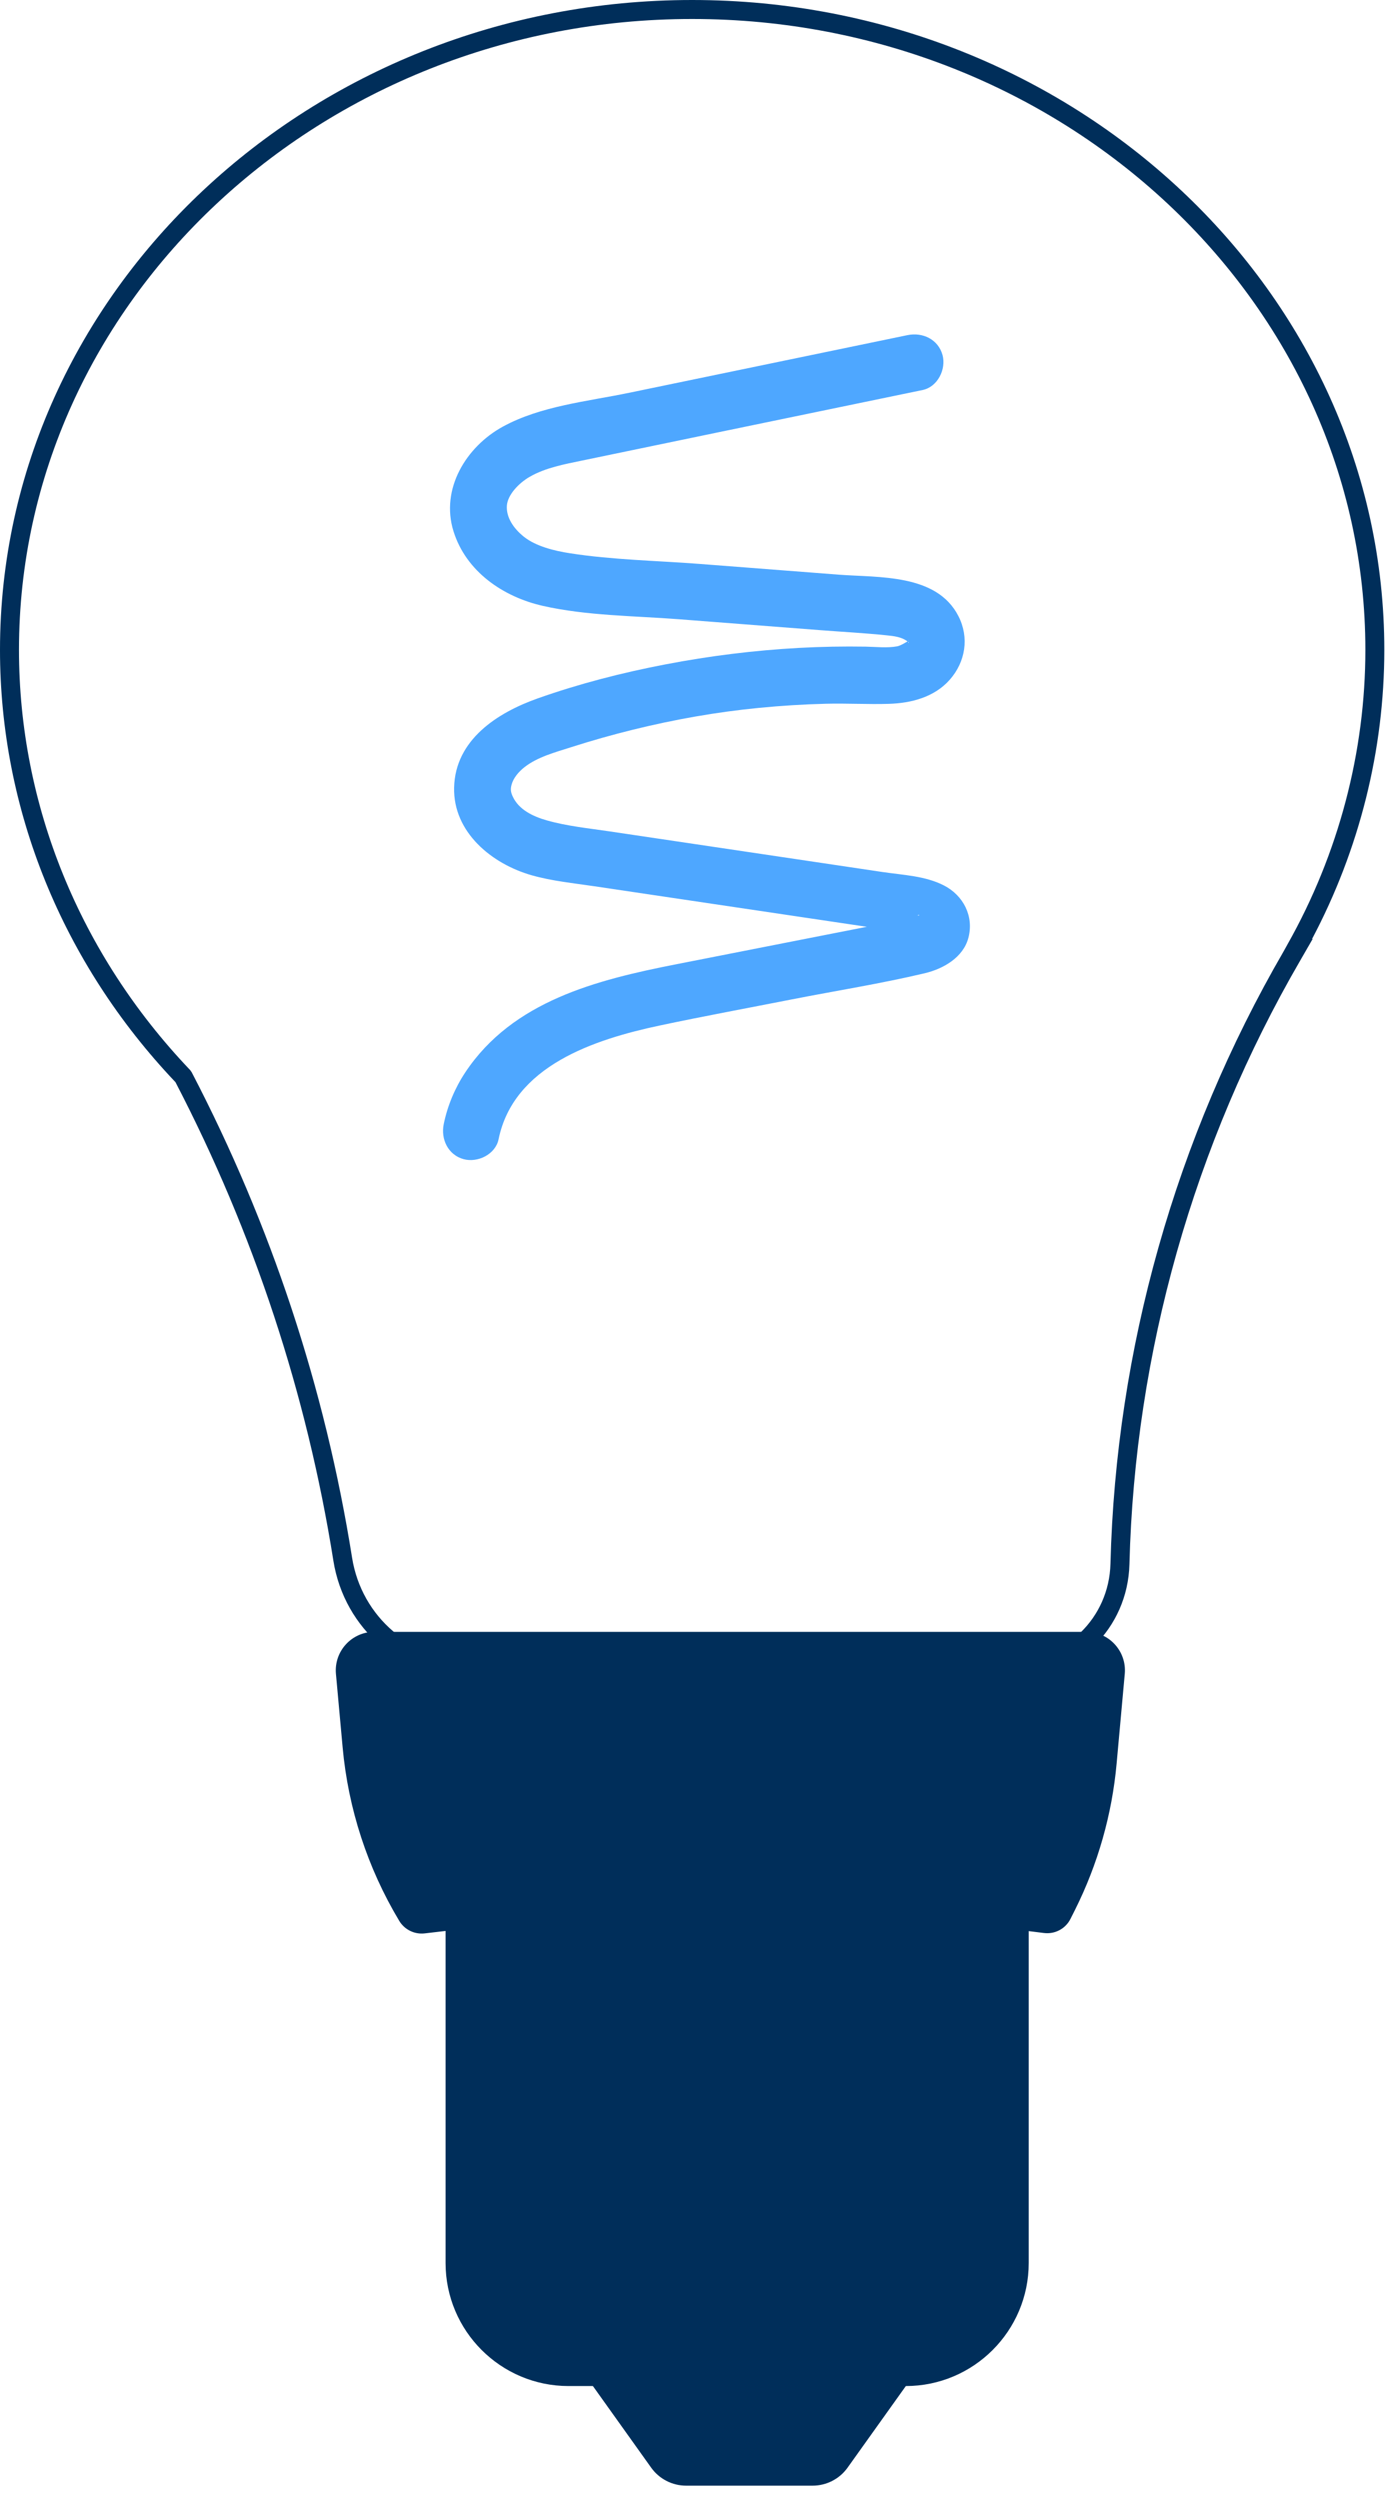 <svg width="47" height="84" viewBox="0 0 47 84" fill="none" xmlns="http://www.w3.org/2000/svg">
<path d="M23.27 0C36.101 0 46.54 9.795 46.54 21.835C46.54 25.2 45.702 28.546 44.111 31.548H44.131L43.709 32.28C40.135 38.437 38.151 45.449 37.971 52.557C37.916 54.724 36.175 56.422 34.007 56.422H15.874C13.537 56.422 11.575 54.747 11.208 52.439C10.315 46.825 8.528 41.415 5.899 36.36C2.095 32.356 0 27.2 0 21.836C0 9.795 10.439 0 23.27 0ZM43.145 31.982L43.296 31.71C45.001 28.684 45.903 25.269 45.903 21.835C45.903 10.147 35.749 0.638 23.27 0.638C10.79 0.638 0.638 10.147 0.638 21.835C0.638 27.05 2.681 32.063 6.392 35.953L6.444 36.026C9.116 41.153 10.931 46.642 11.837 52.339C12.155 54.335 13.852 55.784 15.874 55.784H34.007C35.826 55.784 37.287 54.36 37.333 52.541C37.516 45.335 39.525 38.226 43.145 31.982Z" fill="#002E5A"/>
<path d="M36.525 54.829H12.584C11.822 54.829 11.226 55.483 11.294 56.241L11.519 58.707C11.706 60.77 12.357 62.765 13.423 64.541C13.602 64.838 13.938 65.001 14.282 64.96C21.377 64.105 28.318 64.077 35.093 64.947C35.464 64.995 35.823 64.806 35.99 64.471L36.144 64.165C36.911 62.63 37.385 60.965 37.54 59.256L37.814 56.241C37.883 55.483 37.286 54.829 36.525 54.829Z" fill="#002E5A"/>
<path d="M14.98 63.276H34.585V76.035C34.585 78.317 32.732 80.17 30.45 80.17H19.116C16.833 80.17 14.98 78.317 14.98 76.035V63.276Z" fill="#002E5A"/>
<path d="M27.317 83.517H23.069C22.602 83.517 22.163 83.292 21.892 82.912L19.137 79.055H31.25L28.495 82.912C28.223 83.292 27.785 83.517 27.317 83.517Z" fill="#002E5A"/>
<path d="M30.51 11.26C27.391 11.905 24.272 12.551 21.153 13.197C19.75 13.488 18.179 13.638 16.905 14.335C15.669 15.011 14.804 16.429 15.246 17.849C15.668 19.204 16.914 20.055 18.25 20.357C19.733 20.692 21.321 20.69 22.832 20.807C24.409 20.928 25.985 21.05 27.561 21.172C28.311 21.23 29.066 21.27 29.814 21.347C30.053 21.371 30.314 21.401 30.511 21.552C30.508 21.55 30.577 21.594 30.539 21.6C30.531 21.602 30.531 21.551 30.532 21.548C30.562 21.453 30.55 21.543 30.525 21.543C30.517 21.543 30.291 21.692 30.165 21.716C29.825 21.779 29.45 21.733 29.106 21.727C28.358 21.714 27.609 21.729 26.862 21.769C25.358 21.851 23.857 22.038 22.377 22.322C20.923 22.6 19.475 22.971 18.077 23.466C16.723 23.945 15.304 24.855 15.267 26.461C15.232 27.969 16.541 29.029 17.873 29.408C18.558 29.603 19.281 29.673 19.984 29.778C20.768 29.895 21.552 30.011 22.337 30.128C23.879 30.357 25.421 30.587 26.964 30.816C27.748 30.933 28.532 31.05 29.317 31.166C29.682 31.221 30.05 31.268 30.415 31.33C30.549 31.352 30.676 31.395 30.808 31.422C30.719 31.404 30.83 31.404 30.811 31.425C30.869 31.46 30.87 31.455 30.812 31.408L30.772 31.351C30.682 31.098 30.686 31.065 30.85 30.766C30.881 30.709 30.945 30.768 30.864 30.759C30.777 30.749 30.916 30.748 30.823 30.786C30.777 30.805 30.727 30.818 30.679 30.831C30.316 30.932 29.935 30.984 29.566 31.057C28.797 31.208 28.029 31.359 27.26 31.509C25.749 31.806 24.238 32.103 22.727 32.4C20.065 32.923 17.238 33.63 15.642 36.032C15.295 36.554 15.043 37.156 14.918 37.77C14.814 38.276 15.064 38.804 15.585 38.947C16.058 39.077 16.658 38.787 16.762 38.279C17.267 35.812 19.967 34.926 22.187 34.455C23.659 34.143 25.14 33.87 26.616 33.58C28.104 33.288 29.616 33.05 31.091 32.7C31.711 32.553 32.384 32.171 32.557 31.51C32.747 30.786 32.39 30.087 31.733 29.75C31.104 29.427 30.356 29.401 29.668 29.299C28.91 29.186 28.152 29.073 27.394 28.96C25.851 28.731 24.309 28.501 22.767 28.272C22.008 28.159 21.25 28.046 20.492 27.934C19.789 27.829 19.067 27.759 18.382 27.564C17.918 27.432 17.443 27.206 17.239 26.764C17.172 26.622 17.155 26.518 17.201 26.358C17.262 26.138 17.435 25.933 17.626 25.782C18.068 25.433 18.666 25.277 19.19 25.109C19.879 24.888 20.576 24.691 21.278 24.518C22.672 24.174 24.09 23.923 25.519 23.784C26.264 23.711 27.011 23.665 27.759 23.646C28.467 23.627 29.176 23.671 29.883 23.649C30.636 23.626 31.412 23.425 31.929 22.84C32.461 22.239 32.591 21.419 32.22 20.698C31.488 19.272 29.546 19.412 28.192 19.308C26.642 19.188 25.092 19.068 23.542 18.949C22.092 18.837 20.602 18.813 19.166 18.59C18.633 18.508 18.02 18.356 17.619 18.039C17.251 17.748 17.012 17.367 17.041 16.985C17.069 16.63 17.431 16.237 17.811 16.019C18.344 15.713 18.973 15.599 19.568 15.475C22.63 14.837 25.694 14.207 28.757 13.572C29.511 13.416 30.265 13.26 31.019 13.104C31.525 12.999 31.817 12.402 31.687 11.928C31.542 11.402 31.018 11.155 30.51 11.26Z" fill="#4EA7FF"/>
</svg>

